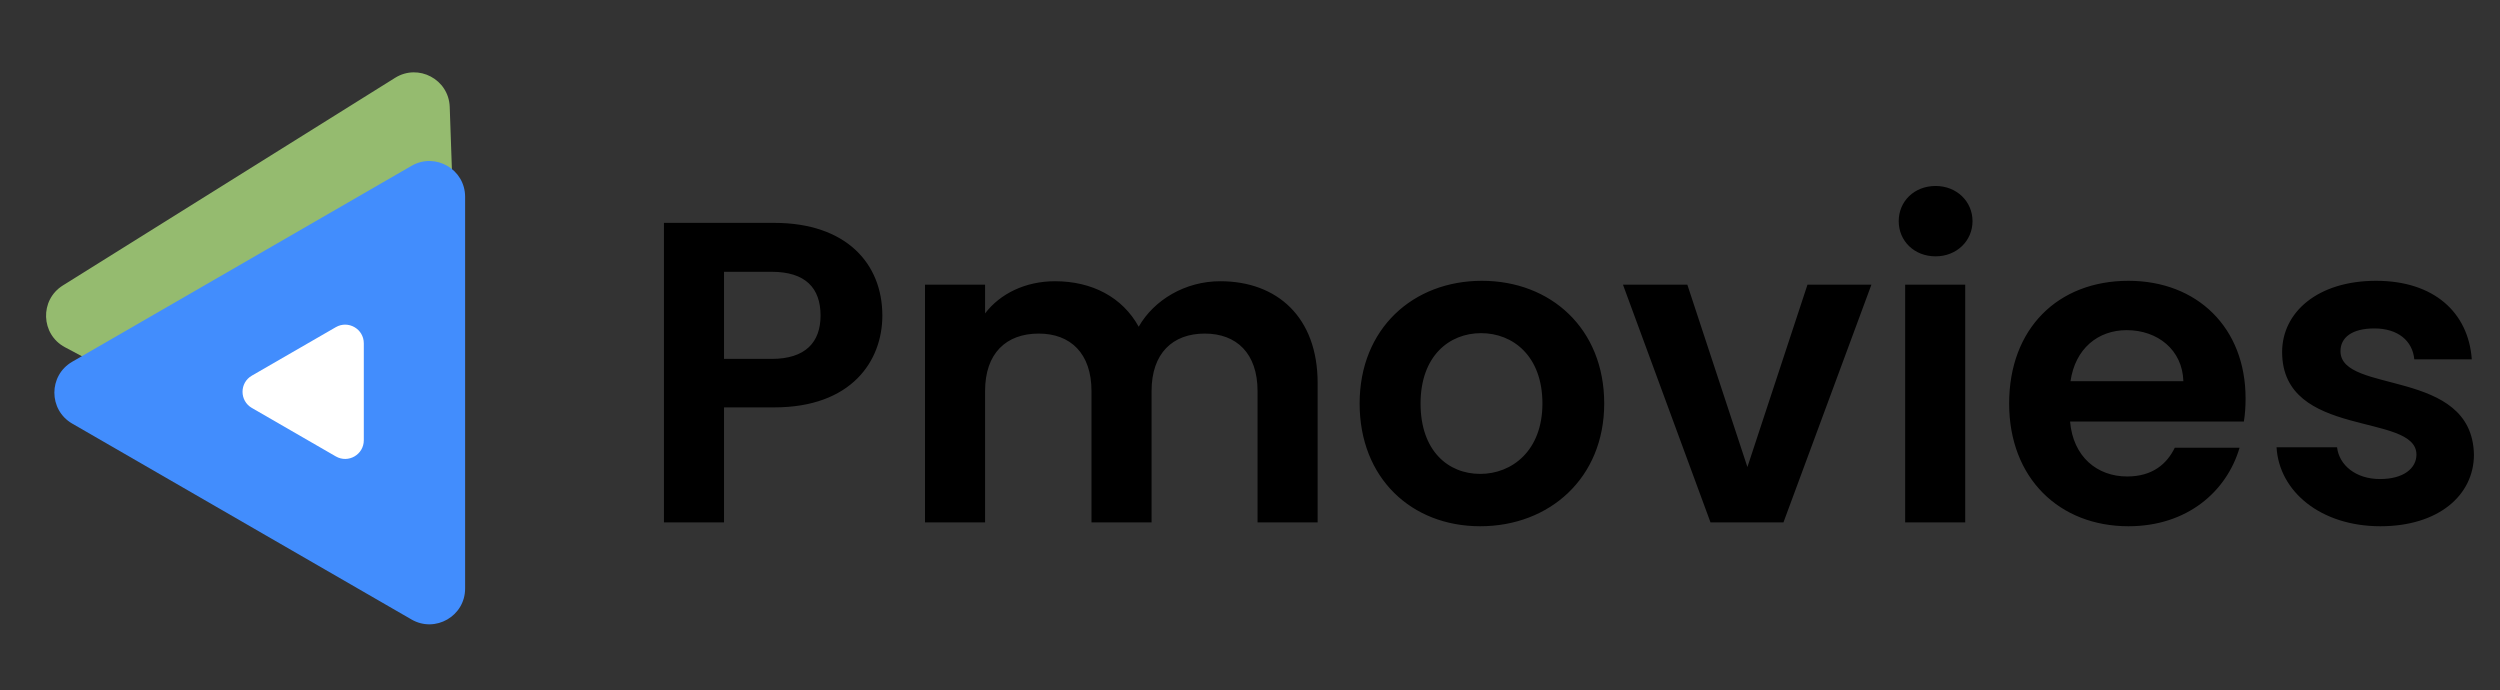 <svg width="134" height="37" viewBox="0 0 134 37" fill="none" xmlns="http://www.w3.org/2000/svg">
<rect x="0" y="0" width="134" height="37" fill="#333333" stroke="none"/>
<path d="M3.484 18.613C2.183 17.922 2.119 16.081 3.369 15.3L21.178 4.171C22.427 3.391 24.054 4.255 24.105 5.728L24.838 26.715C24.89 28.188 23.327 29.164 22.026 28.472L3.484 18.613Z" fill="#AEDD7E" fill-opacity="0.8"/>
<path d="M3.872 22.705C2.595 21.968 2.595 20.126 3.872 19.389L22.058 8.889C23.334 8.152 24.93 9.073 24.93 10.547L24.93 31.547C24.93 33.021 23.334 33.942 22.058 33.205L3.872 22.705Z" fill="#428DFD"/>
<path d="M13.5 21.866C12.833 21.481 12.833 20.519 13.5 20.134L18 17.536C18.667 17.151 19.5 17.632 19.5 18.402V23.598C19.5 24.368 18.667 24.849 18 24.464L13.5 21.866Z" fill="white"/>
<path d="M38.807 19.237V14.568H41.36C43.177 14.568 43.982 15.442 43.982 16.914C43.982 18.34 43.177 19.237 41.36 19.237H38.807ZM47.294 16.914C47.294 14.131 45.362 11.946 41.498 11.946H35.587V28H38.807V21.836H41.498C45.638 21.836 47.294 19.352 47.294 16.914ZM67.405 28H70.625V20.525C70.625 17.006 68.463 15.074 65.404 15.074C63.541 15.074 61.862 16.063 61.034 17.512C60.16 15.925 58.527 15.074 56.549 15.074C54.962 15.074 53.605 15.741 52.8 16.799V15.258H49.58V28H52.8V20.962C52.8 18.938 53.927 17.88 55.675 17.88C57.377 17.88 58.504 18.938 58.504 20.962V28H61.724V20.962C61.724 18.938 62.851 17.88 64.576 17.88C66.278 17.88 67.405 18.938 67.405 20.962V28ZM85.986 21.629C85.986 17.604 83.111 15.051 79.431 15.051C75.751 15.051 72.876 17.604 72.876 21.629C72.876 25.631 75.659 28.207 79.339 28.207C83.042 28.207 85.986 25.631 85.986 21.629ZM76.142 21.629C76.142 19.076 77.683 17.857 79.385 17.857C81.087 17.857 82.674 19.076 82.674 21.629C82.674 24.159 81.041 25.401 79.339 25.401C77.614 25.401 76.142 24.159 76.142 21.629ZM86.991 15.258L91.683 28H95.593L100.308 15.258H96.881L93.661 25.033L90.441 15.258H86.991ZM102.116 28H105.336V15.258H102.116V28ZM103.749 13.74C104.876 13.74 105.727 12.912 105.727 11.854C105.727 10.796 104.876 9.968 103.749 9.968C102.599 9.968 101.771 10.796 101.771 11.854C101.771 12.912 102.599 13.74 103.749 13.74ZM113.992 17.696C115.648 17.696 116.982 18.754 117.028 20.433H110.979C111.232 18.685 112.451 17.696 113.992 17.696ZM120.041 23.998H116.568C116.154 24.849 115.395 25.539 114.015 25.539C112.405 25.539 111.117 24.481 110.956 22.595H120.271C120.34 22.181 120.363 21.767 120.363 21.353C120.363 17.558 117.764 15.051 114.084 15.051C110.312 15.051 107.69 17.604 107.69 21.629C107.69 25.631 110.381 28.207 114.084 28.207C117.235 28.207 119.351 26.344 120.041 23.998ZM132.603 24.366C132.511 19.697 125.45 21.146 125.45 18.823C125.45 18.087 126.071 17.604 127.267 17.604C128.532 17.604 129.314 18.271 129.406 19.26H132.488C132.304 16.73 130.441 15.051 127.359 15.051C124.208 15.051 122.322 16.753 122.322 18.869C122.322 23.538 129.521 22.089 129.521 24.366C129.521 25.102 128.831 25.677 127.566 25.677C126.278 25.677 125.381 24.941 125.266 23.975H122.023C122.161 26.344 124.392 28.207 127.589 28.207C130.694 28.207 132.603 26.551 132.603 24.366Z" fill="black"/>
</svg>
